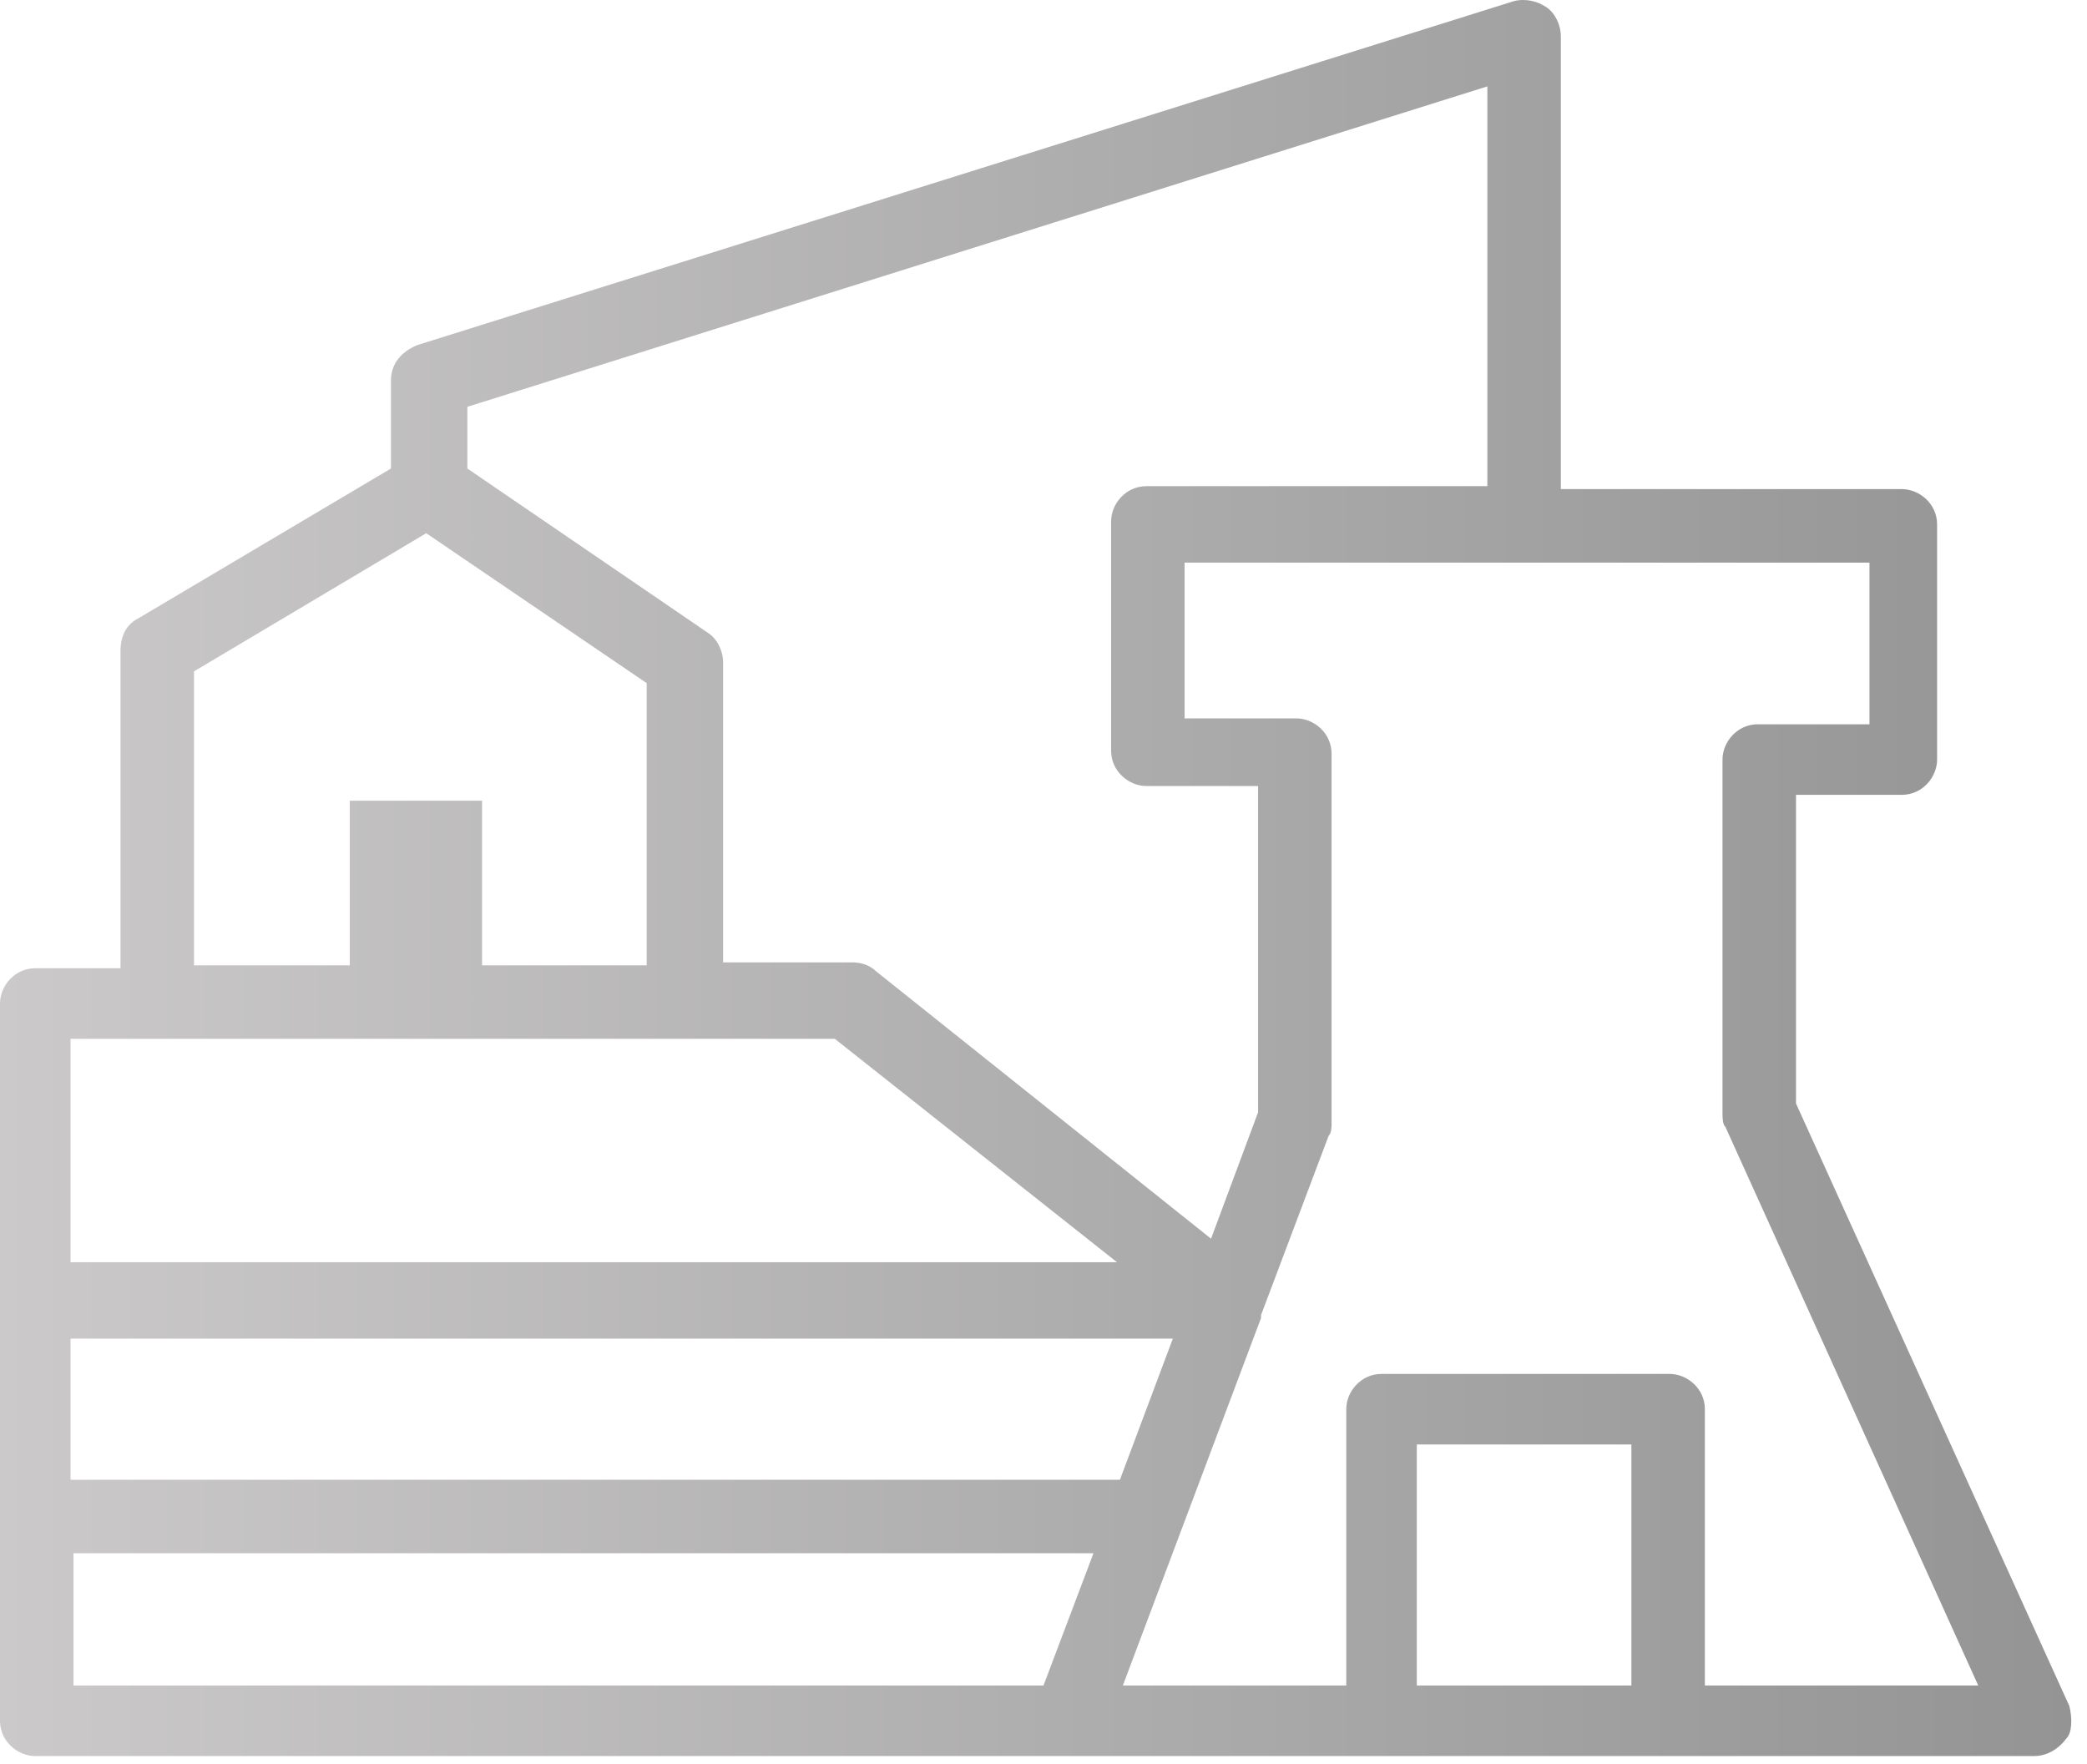 <svg width="71" height="60" viewBox="0 0 71 60" fill="none" xmlns="http://www.w3.org/2000/svg">
<path d="M70.4 58.039L61.1 37.539V27.039H64.7C65.4 27.039 65.9 26.439 65.9 25.839V17.839C65.9 17.139 65.3 16.639 64.7 16.639H53.1V1.239C53.1 0.839 52.9 0.439 52.6 0.239C52.3 0.039 51.9 -0.061 51.5 0.039L14.2 11.739C13.7 11.939 13.3 12.339 13.3 12.939V15.939L4.7 21.039C4.3 21.239 4.1 21.639 4.1 22.139V32.939H1.2C0.5 32.939 0 33.539 0 34.139V58.539C0 59.239 0.6 59.739 1.2 59.739H36.3H69.2C69.6 59.739 70 59.539 70.3 59.139C70.5 58.939 70.5 58.439 70.4 58.039ZM50.6 2.939V16.539H39C38.3 16.539 37.8 17.139 37.8 17.739V25.539C37.8 26.239 38.4 26.739 39 26.739H42.8V37.839L41.2 42.139L29.8 33.039C29.6 32.839 29.3 32.739 29 32.739H24.6V22.539C24.6 22.139 24.4 21.739 24.1 21.539L15.9 15.939V13.839L50.6 2.939ZM38.1 50.339H2.4V45.539H39.9L38.1 50.339ZM6.6 22.839L14.5 18.139L22 23.239V32.839H16.4V27.239H11.9V32.839H6.6V22.839ZM28.4 35.339L38 42.939H2.4V35.339H28.4ZM35.5 57.339H2.5V52.839H37.2L35.5 57.339ZM55.5 57.339H48.2V49.139H55.5V57.339ZM58 57.339V47.939C58 47.239 57.4 46.739 56.8 46.739H47C46.3 46.739 45.8 47.339 45.8 47.939V57.339H38.2L42.9 44.839C42.9 44.839 42.9 44.839 42.9 44.739L45.2 38.639C45.3 38.539 45.3 38.339 45.3 38.239V25.639C45.3 24.939 44.7 24.439 44.1 24.439H40.3V19.139H63.6V24.639H59.8C59.1 24.639 58.6 25.239 58.6 25.839V37.839C58.6 38.039 58.6 38.239 58.7 38.339L67.3 57.339H58Z" fill="url(#paint0_linear)"/>
<defs>
<linearGradient id="paint0_linear" x1="-0.089" y1="29.904" x2="70.474" y2="29.904" gradientUnits="userSpaceOnUse">
<stop stop-color="#CBC9C9"/>
<stop offset="1" stop-color="#949494"/>
</linearGradient>
</defs>
</svg>
